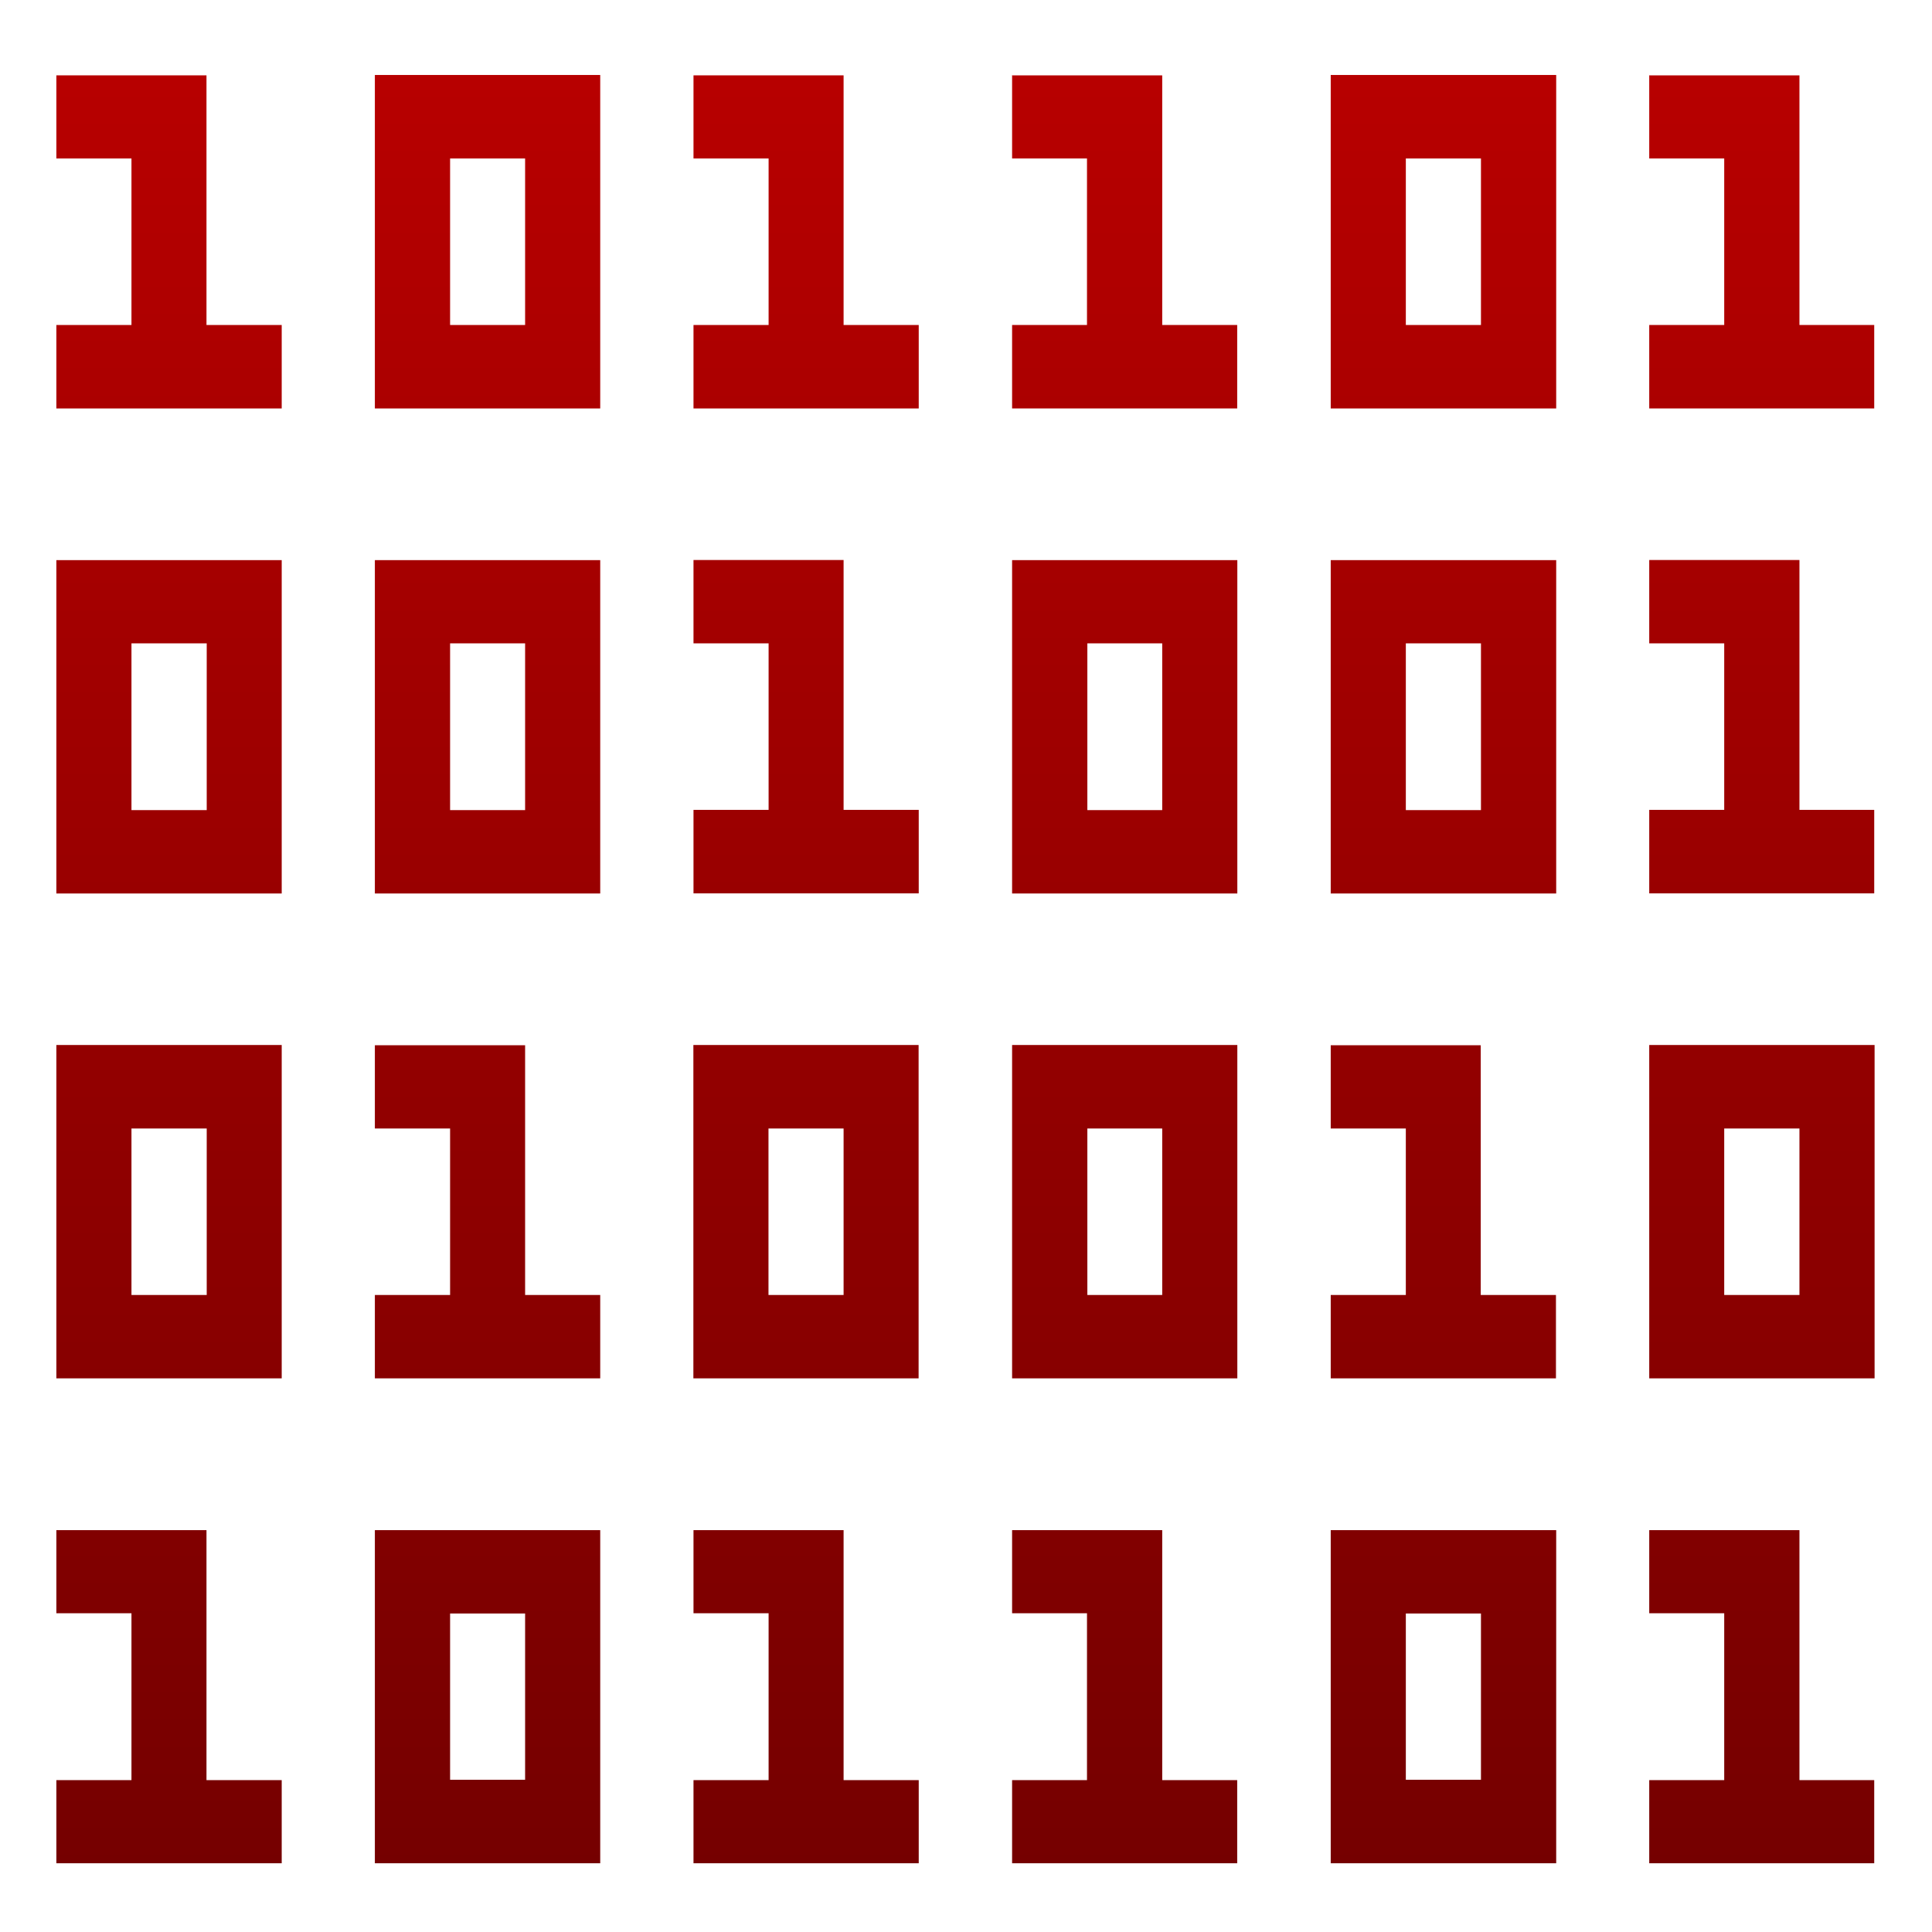 <svg xmlns="http://www.w3.org/2000/svg" xmlns:xlink="http://www.w3.org/1999/xlink" width="64" height="64" viewBox="0 0 64 64" version="1.1"><defs><linearGradient id="linear0" gradientUnits="userSpaceOnUse" x1="0" y1="0" x2="0" y2="1" gradientTransform="matrix(65.112,0,0,72.555,-0.64,-4.397)"><stop offset="0" style="stop-color:#bf0000;stop-opacity:1;"/><stop offset="1" style="stop-color:#6e0000;stop-opacity:1;"/></linearGradient><linearGradient id="linear1" gradientUnits="userSpaceOnUse" x1="0" y1="0" x2="0" y2="1" gradientTransform="matrix(65.112,0,0,72.555,-0.64,-4.397)"><stop offset="0" style="stop-color:#bf0000;stop-opacity:1;"/><stop offset="1" style="stop-color:#6e0000;stop-opacity:1;"/></linearGradient><linearGradient id="linear2" gradientUnits="userSpaceOnUse" x1="0" y1="0" x2="0" y2="1" gradientTransform="matrix(65.112,0,0,72.555,-0.64,-4.397)"><stop offset="0" style="stop-color:#bf0000;stop-opacity:1;"/><stop offset="1" style="stop-color:#6e0000;stop-opacity:1;"/></linearGradient><linearGradient id="linear3" gradientUnits="userSpaceOnUse" x1="0" y1="0" x2="0" y2="1" gradientTransform="matrix(65.112,0,0,72.555,-0.64,-4.397)"><stop offset="0" style="stop-color:#bf0000;stop-opacity:1;"/><stop offset="1" style="stop-color:#6e0000;stop-opacity:1;"/></linearGradient><linearGradient id="linear4" gradientUnits="userSpaceOnUse" x1="0" y1="0" x2="0" y2="1" gradientTransform="matrix(65.112,0,0,72.555,-0.64,-4.397)"><stop offset="0" style="stop-color:#bf0000;stop-opacity:1;"/><stop offset="1" style="stop-color:#6e0000;stop-opacity:1;"/></linearGradient><linearGradient id="linear5" gradientUnits="userSpaceOnUse" x1="0" y1="0" x2="0" y2="1" gradientTransform="matrix(65.112,0,0,72.555,-0.64,-4.397)"><stop offset="0" style="stop-color:#bf0000;stop-opacity:1;"/><stop offset="1" style="stop-color:#6e0000;stop-opacity:1;"/></linearGradient><linearGradient id="linear6" gradientUnits="userSpaceOnUse" x1="0" y1="0" x2="0" y2="1" gradientTransform="matrix(65.112,0,0,72.555,-0.64,-4.397)"><stop offset="0" style="stop-color:#bf0000;stop-opacity:1;"/><stop offset="1" style="stop-color:#6e0000;stop-opacity:1;"/></linearGradient><linearGradient id="linear7" gradientUnits="userSpaceOnUse" x1="0" y1="0" x2="0" y2="1" gradientTransform="matrix(65.112,0,0,72.555,-0.64,-4.397)"><stop offset="0" style="stop-color:#bf0000;stop-opacity:1;"/><stop offset="1" style="stop-color:#6e0000;stop-opacity:1;"/></linearGradient><linearGradient id="linear8" gradientUnits="userSpaceOnUse" x1="0" y1="0" x2="0" y2="1" gradientTransform="matrix(65.112,0,0,72.555,-0.64,-4.397)"><stop offset="0" style="stop-color:#bf0000;stop-opacity:1;"/><stop offset="1" style="stop-color:#6e0000;stop-opacity:1;"/></linearGradient><linearGradient id="linear9" gradientUnits="userSpaceOnUse" x1="0" y1="0" x2="0" y2="1" gradientTransform="matrix(65.112,0,0,72.555,-0.64,-4.397)"><stop offset="0" style="stop-color:#bf0000;stop-opacity:1;"/><stop offset="1" style="stop-color:#6e0000;stop-opacity:1;"/></linearGradient><linearGradient id="linear10" gradientUnits="userSpaceOnUse" x1="0" y1="0" x2="0" y2="1" gradientTransform="matrix(65.112,0,0,72.555,-0.64,-4.397)"><stop offset="0" style="stop-color:#bf0000;stop-opacity:1;"/><stop offset="1" style="stop-color:#6e0000;stop-opacity:1;"/></linearGradient><linearGradient id="linear11" gradientUnits="userSpaceOnUse" x1="0" y1="0" x2="0" y2="1" gradientTransform="matrix(65.112,0,0,72.555,-0.64,-4.397)"><stop offset="0" style="stop-color:#bf0000;stop-opacity:1;"/><stop offset="1" style="stop-color:#6e0000;stop-opacity:1;"/></linearGradient><linearGradient id="linear12" gradientUnits="userSpaceOnUse" x1="0" y1="0" x2="0" y2="1" gradientTransform="matrix(65.112,0,0,72.555,-0.64,-4.397)"><stop offset="0" style="stop-color:#bf0000;stop-opacity:1;"/><stop offset="1" style="stop-color:#6e0000;stop-opacity:1;"/></linearGradient><linearGradient id="linear13" gradientUnits="userSpaceOnUse" x1="0" y1="0" x2="0" y2="1" gradientTransform="matrix(65.112,0,0,72.555,-0.64,-4.397)"><stop offset="0" style="stop-color:#bf0000;stop-opacity:1;"/><stop offset="1" style="stop-color:#6e0000;stop-opacity:1;"/></linearGradient><linearGradient id="linear14" gradientUnits="userSpaceOnUse" x1="0" y1="0" x2="0" y2="1" gradientTransform="matrix(65.112,0,0,72.555,-0.64,-4.397)"><stop offset="0" style="stop-color:#bf0000;stop-opacity:1;"/><stop offset="1" style="stop-color:#6e0000;stop-opacity:1;"/></linearGradient><linearGradient id="linear15" gradientUnits="userSpaceOnUse" x1="0" y1="0" x2="0" y2="1" gradientTransform="matrix(65.112,0,0,72.555,-0.64,-4.397)"><stop offset="0" style="stop-color:#bf0000;stop-opacity:1;"/><stop offset="1" style="stop-color:#6e0000;stop-opacity:1;"/></linearGradient><linearGradient id="linear16" gradientUnits="userSpaceOnUse" x1="0" y1="0" x2="0" y2="1" gradientTransform="matrix(65.112,0,0,72.555,-0.64,-4.397)"><stop offset="0" style="stop-color:#bf0000;stop-opacity:1;"/><stop offset="1" style="stop-color:#6e0000;stop-opacity:1;"/></linearGradient><linearGradient id="linear17" gradientUnits="userSpaceOnUse" x1="0" y1="0" x2="0" y2="1" gradientTransform="matrix(65.112,0,0,72.555,-0.64,-4.397)"><stop offset="0" style="stop-color:#bf0000;stop-opacity:1;"/><stop offset="1" style="stop-color:#6e0000;stop-opacity:1;"/></linearGradient><linearGradient id="linear18" gradientUnits="userSpaceOnUse" x1="0" y1="0" x2="0" y2="1" gradientTransform="matrix(65.112,0,0,72.555,-0.64,-4.397)"><stop offset="0" style="stop-color:#bf0000;stop-opacity:1;"/><stop offset="1" style="stop-color:#6e0000;stop-opacity:1;"/></linearGradient><linearGradient id="linear19" gradientUnits="userSpaceOnUse" x1="0" y1="0" x2="0" y2="1" gradientTransform="matrix(65.112,0,0,72.555,-0.64,-4.397)"><stop offset="0" style="stop-color:#bf0000;stop-opacity:1;"/><stop offset="1" style="stop-color:#6e0000;stop-opacity:1;"/></linearGradient><linearGradient id="linear20" gradientUnits="userSpaceOnUse" x1="0" y1="0" x2="0" y2="1" gradientTransform="matrix(65.112,0,0,72.555,-0.64,-4.397)"><stop offset="0" style="stop-color:#bf0000;stop-opacity:1;"/><stop offset="1" style="stop-color:#6e0000;stop-opacity:1;"/></linearGradient><linearGradient id="linear21" gradientUnits="userSpaceOnUse" x1="0" y1="0" x2="0" y2="1" gradientTransform="matrix(65.112,0,0,72.555,-0.64,-4.397)"><stop offset="0" style="stop-color:#bf0000;stop-opacity:1;"/><stop offset="1" style="stop-color:#6e0000;stop-opacity:1;"/></linearGradient><linearGradient id="linear22" gradientUnits="userSpaceOnUse" x1="0" y1="0" x2="0" y2="1" gradientTransform="matrix(65.112,0,0,72.555,-0.64,-4.397)"><stop offset="0" style="stop-color:#bf0000;stop-opacity:1;"/><stop offset="1" style="stop-color:#6e0000;stop-opacity:1;"/></linearGradient><linearGradient id="linear23" gradientUnits="userSpaceOnUse" x1="0" y1="0" x2="0" y2="1" gradientTransform="matrix(65.112,0,0,72.555,-0.64,-4.397)"><stop offset="0" style="stop-color:#bf0000;stop-opacity:1;"/><stop offset="1" style="stop-color:#6e0000;stop-opacity:1;"/></linearGradient></defs><g id="surface1"><path style=" stroke:none;fill-rule:nonzero;fill:url(#linear0);" d="M 1.867 2.484 L 1.867 5.25 L 4.355 5.25 L 4.355 10.766 L 1.867 10.766 L 1.867 13.531 L 9.332 13.531 L 9.332 10.766 L 6.84 10.766 L 6.84 2.496 L 1.867 2.496 "/><path style=" stroke:none;fill-rule:nonzero;fill:url(#linear1);" d="M 12.418 2.484 L 12.418 13.531 L 19.883 13.531 L 19.883 2.484 Z M 14.91 5.25 L 17.395 5.25 L 17.395 10.766 L 14.91 10.766 Z M 14.91 5.25 "/><path style=" stroke:none;fill-rule:nonzero;fill:url(#linear2);" d="M 22.973 2.484 L 22.973 5.25 L 25.461 5.25 L 25.461 10.766 L 22.973 10.766 L 22.973 13.531 L 30.434 13.531 L 30.434 10.766 L 27.945 10.766 L 27.945 2.496 L 22.973 2.496 "/><path style=" stroke:none;fill-rule:nonzero;fill:url(#linear3);" d="M 33.527 2.484 L 33.527 5.25 L 36.008 5.25 L 36.008 10.766 L 33.527 10.766 L 33.527 13.531 L 40.984 13.531 L 40.984 10.766 L 38.5 10.766 L 38.5 2.496 L 33.52 2.496 "/><path style=" stroke:none;fill-rule:nonzero;fill:url(#linear4);" d="M 44.082 2.484 L 44.082 13.531 L 51.551 13.531 L 51.551 2.484 Z M 46.57 5.25 L 49.059 5.25 L 49.059 10.766 L 46.57 10.766 Z M 46.57 5.25 "/><path style=" stroke:none;fill-rule:nonzero;fill:url(#linear5);" d="M 54.633 2.484 L 54.633 5.25 L 57.117 5.25 L 57.117 10.766 L 54.633 10.766 L 54.633 13.531 L 62.086 13.531 L 62.086 10.766 L 59.609 10.766 L 59.609 2.496 L 54.625 2.496 "/><path style=" stroke:none;fill-rule:nonzero;fill:url(#linear6);" d="M 1.867 18.555 L 1.867 29.598 L 9.332 29.598 L 9.332 18.555 Z M 4.355 21.312 L 6.848 21.312 L 6.848 26.836 L 4.355 26.836 Z M 4.355 21.312 "/><path style=" stroke:none;fill-rule:nonzero;fill:url(#linear7);" d="M 12.418 18.555 L 12.418 29.598 L 19.883 29.598 L 19.883 18.555 Z M 14.91 21.312 L 17.395 21.312 L 17.395 26.836 L 14.91 26.836 Z M 14.91 21.312 "/><path style=" stroke:none;fill-rule:nonzero;fill:url(#linear8);" d="M 22.973 18.551 L 22.973 21.312 L 25.461 21.312 L 25.461 26.828 L 22.973 26.828 L 22.973 29.594 L 30.434 29.594 L 30.434 26.828 L 27.945 26.828 L 27.945 18.551 L 22.973 18.551 "/><path style=" stroke:none;fill-rule:nonzero;fill:url(#linear9);" d="M 33.527 18.555 L 33.527 29.598 L 40.988 29.598 L 40.988 18.555 Z M 36.02 21.312 L 38.5 21.312 L 38.5 26.836 L 36.02 26.836 Z M 36.02 21.312 "/><path style=" stroke:none;fill-rule:nonzero;fill:url(#linear10);" d="M 44.082 18.555 L 44.082 29.598 L 51.551 29.598 L 51.551 18.555 Z M 46.57 21.312 L 49.059 21.312 L 49.059 26.836 L 46.57 26.836 Z M 46.57 21.312 "/><path style=" stroke:none;fill-rule:nonzero;fill:url(#linear11);" d="M 54.633 18.551 L 54.633 21.312 L 57.117 21.312 L 57.117 26.828 L 54.633 26.828 L 54.633 29.594 L 62.086 29.594 L 62.086 26.828 L 59.609 26.828 L 59.609 18.551 L 54.625 18.551 "/><path style=" stroke:none;fill-rule:nonzero;fill:url(#linear12);" d="M 1.867 34.617 L 1.867 45.66 L 9.332 45.66 L 9.332 34.617 Z M 4.355 37.383 L 6.848 37.383 L 6.848 42.898 L 4.355 42.898 Z M 4.355 37.383 "/><path style=" stroke:none;fill-rule:nonzero;fill:url(#linear13);" d="M 12.418 34.617 L 12.418 37.383 L 14.91 37.383 L 14.91 42.898 L 12.418 42.898 L 12.418 45.66 L 19.883 45.66 L 19.883 42.898 L 17.395 42.898 L 17.395 34.625 L 12.418 34.625 "/><path style=" stroke:none;fill-rule:nonzero;fill:url(#linear14);" d="M 22.969 34.617 L 22.969 45.66 L 30.43 45.66 L 30.43 34.617 Z M 25.457 37.383 L 27.945 37.383 L 27.945 42.898 L 25.457 42.898 Z M 25.457 37.383 "/><path style=" stroke:none;fill-rule:nonzero;fill:url(#linear15);" d="M 33.527 34.617 L 33.527 45.66 L 40.988 45.66 L 40.988 34.617 Z M 36.02 37.383 L 38.5 37.383 L 38.5 42.898 L 36.02 42.898 Z M 36.02 37.383 "/><path style=" stroke:none;fill-rule:nonzero;fill:url(#linear16);" d="M 44.082 34.617 L 44.082 37.383 L 46.57 37.383 L 46.57 42.898 L 44.082 42.898 L 44.082 45.66 L 51.543 45.66 L 51.543 42.898 L 49.051 42.898 L 49.051 34.625 L 44.082 34.625 "/><path style=" stroke:none;fill-rule:nonzero;fill:url(#linear17);" d="M 54.633 34.617 L 54.633 45.66 L 62.098 45.66 L 62.098 34.617 Z M 57.117 37.383 L 59.609 37.383 L 59.609 42.898 L 57.117 42.898 Z M 57.117 37.383 "/><path style=" stroke:none;fill-rule:nonzero;fill:url(#linear18);" d="M 1.867 50.688 L 1.867 53.441 L 4.355 53.441 L 4.355 58.969 L 1.867 58.969 L 1.867 61.723 L 9.332 61.723 L 9.332 58.969 L 6.84 58.969 L 6.84 50.688 L 1.867 50.688 "/><path style=" stroke:none;fill-rule:nonzero;fill:url(#linear19);" d="M 12.418 50.688 L 12.418 61.723 L 19.883 61.723 L 19.883 50.688 Z M 14.91 53.449 L 17.395 53.449 L 17.395 58.957 L 14.91 58.957 Z M 14.91 53.449 "/><path style=" stroke:none;fill-rule:nonzero;fill:url(#linear20);" d="M 22.973 50.688 L 22.973 53.441 L 25.461 53.441 L 25.461 58.969 L 22.973 58.969 L 22.973 61.723 L 30.434 61.723 L 30.434 58.969 L 27.945 58.969 L 27.945 50.688 L 22.973 50.688 "/><path style=" stroke:none;fill-rule:nonzero;fill:url(#linear21);" d="M 33.527 50.688 L 33.527 53.441 L 36.008 53.441 L 36.008 58.969 L 33.527 58.969 L 33.527 61.723 L 40.984 61.723 L 40.984 58.969 L 38.5 58.969 L 38.5 50.688 L 33.52 50.688 "/><path style=" stroke:none;fill-rule:nonzero;fill:url(#linear22);" d="M 44.082 50.688 L 44.082 61.723 L 51.551 61.723 L 51.551 50.688 Z M 46.57 53.449 L 49.059 53.449 L 49.059 58.957 L 46.57 58.957 Z M 46.57 53.449 "/><path style=" stroke:none;fill-rule:nonzero;fill:url(#linear23);" d="M 54.633 50.688 L 54.633 53.441 L 57.117 53.441 L 57.117 58.969 L 54.633 58.969 L 54.633 61.723 L 62.086 61.723 L 62.086 58.969 L 59.609 58.969 L 59.609 50.688 L 54.625 50.688 "/></g></svg>
